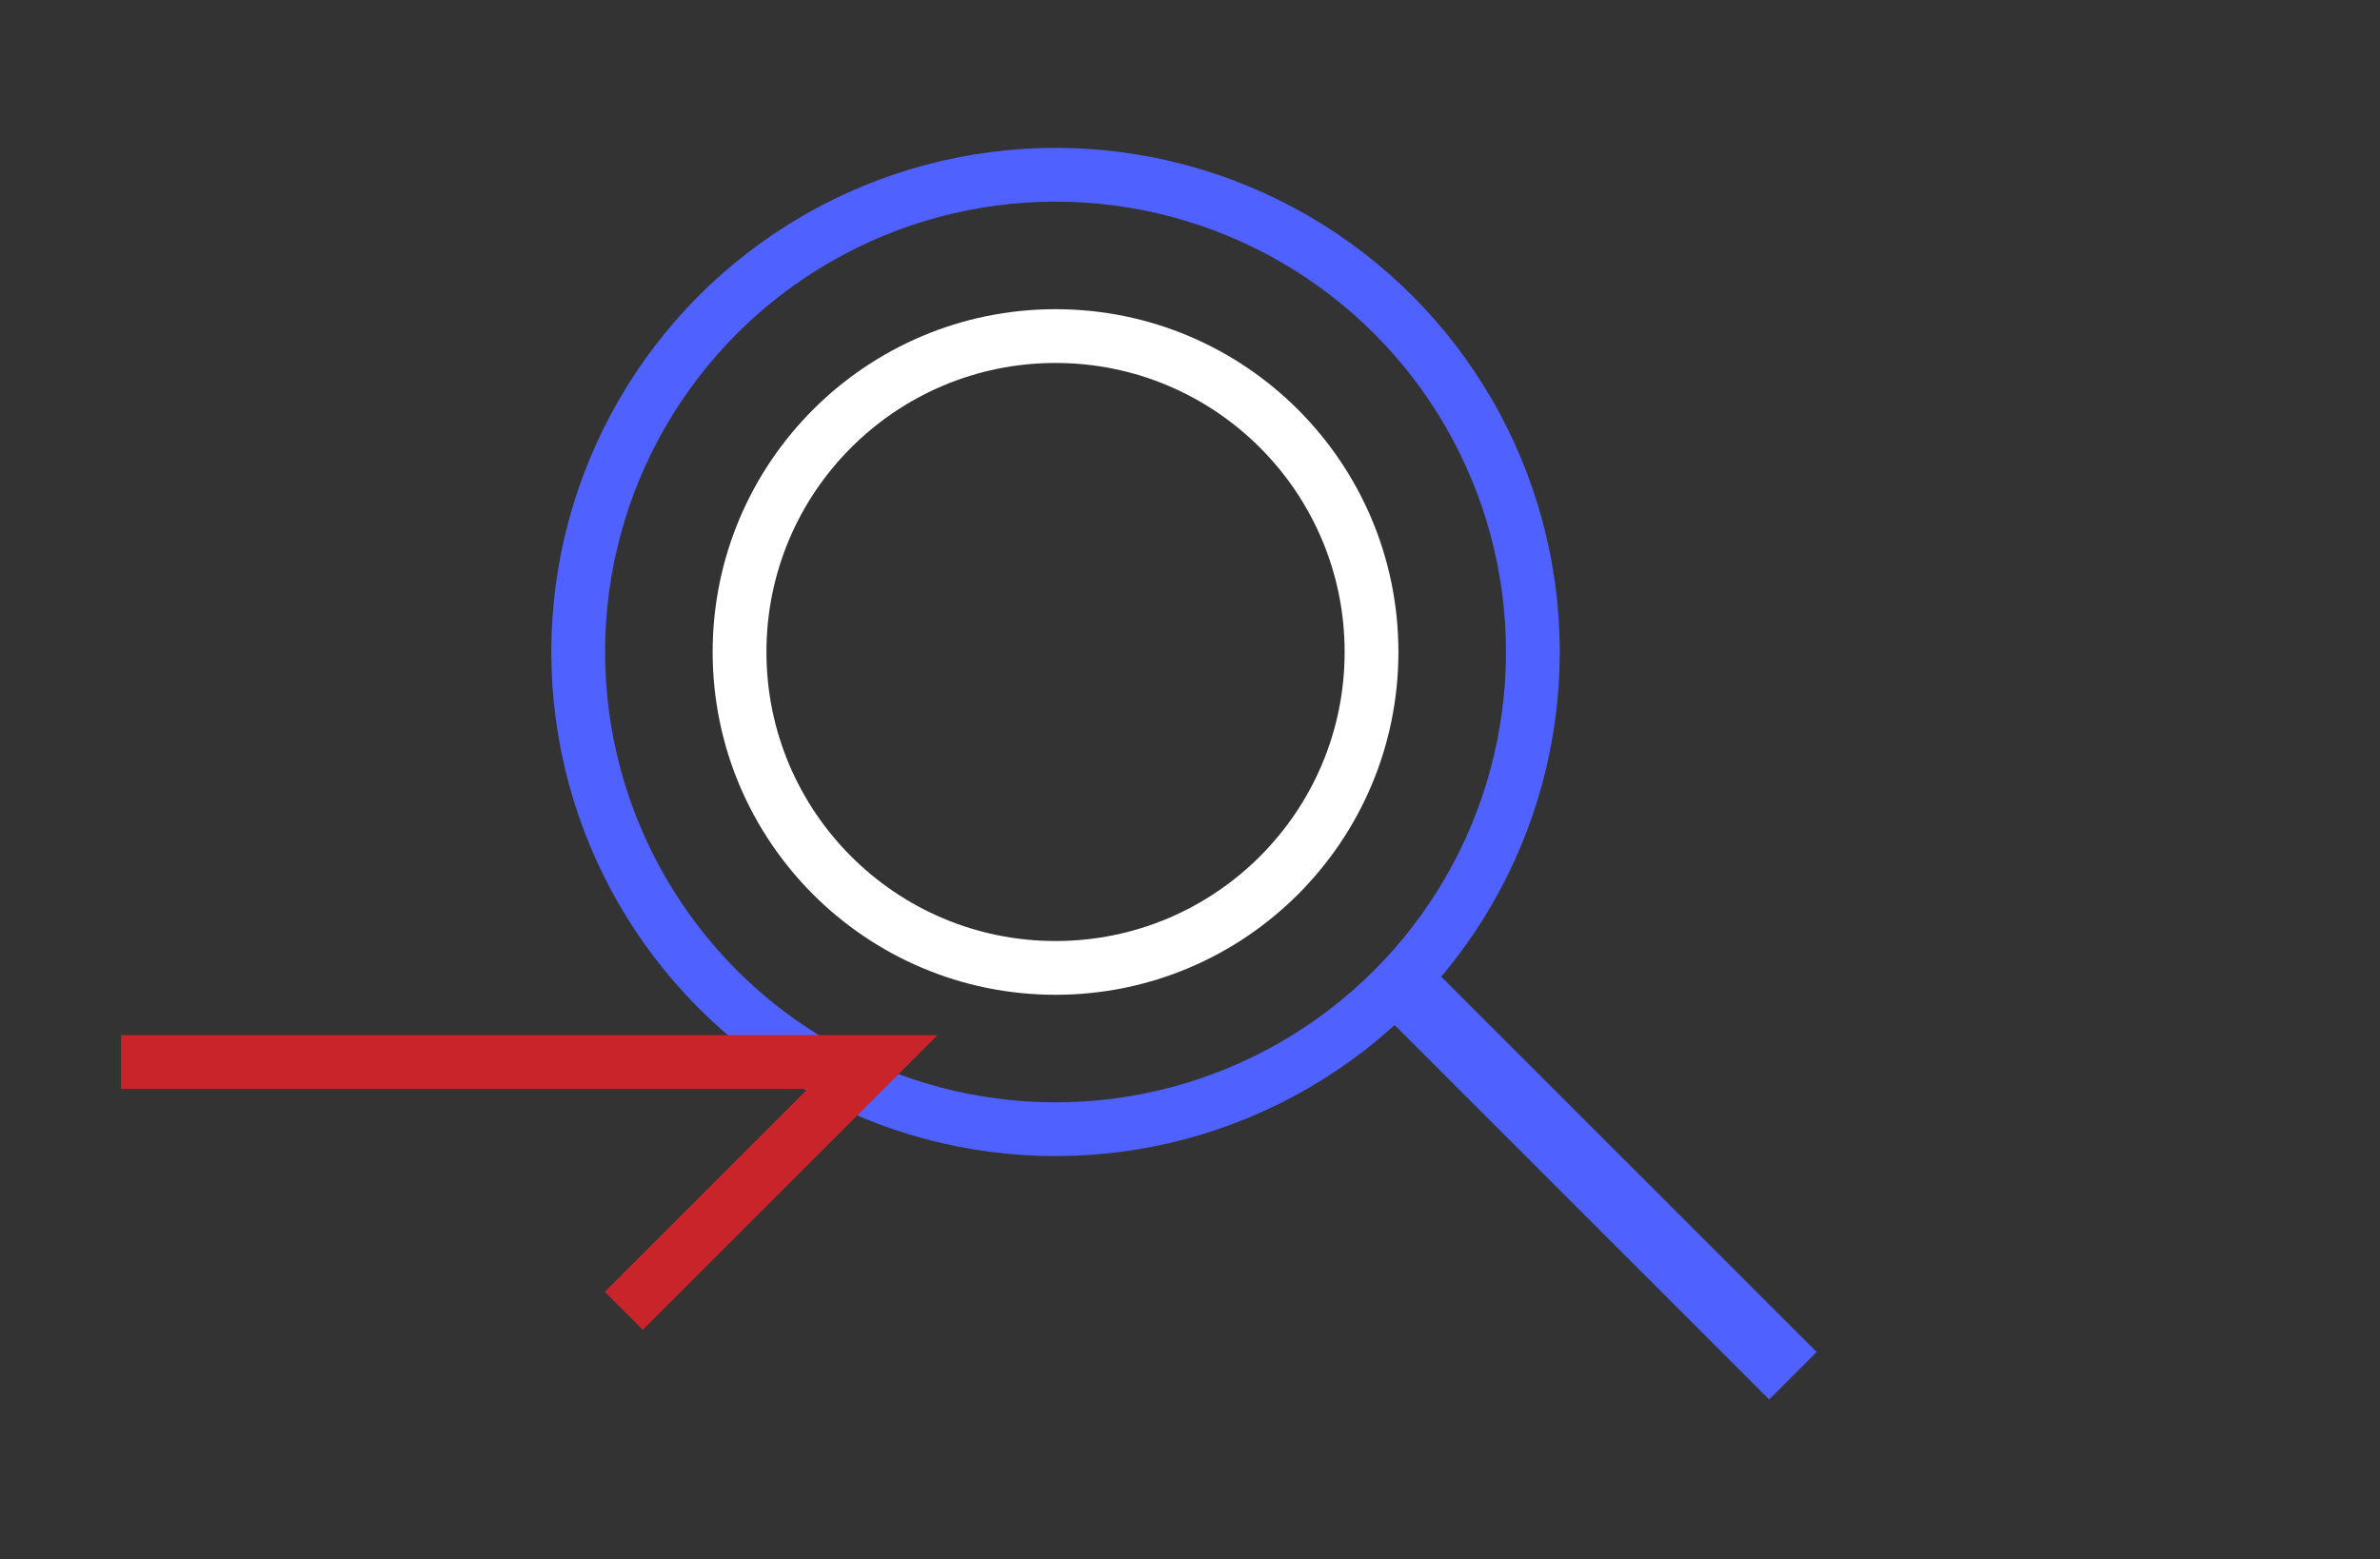 <?xml version="1.0" encoding="UTF-8"?>
<svg width="177px" height="116px" viewBox="0 0 177 116" version="1.1" xmlns="http://www.w3.org/2000/svg" xmlns:xlink="http://www.w3.org/1999/xlink">
    <rect x="0" y="0" width="177" height="116" fill="#333333" stroke="none"/>
    <!-- Generator: Sketch 49.1 (51147) - http://www.bohemiancoding.com/sketch -->
    <title>NavIcon2</title>
    <desc>Created with Sketch.</desc>
    <defs></defs>
    <g id="NavIcon2" stroke="none" stroke-width="1" fill="none" fill-rule="evenodd">
        <circle id="Oval" stroke="#4F61FE" stroke-width="4" cx="78.5" cy="48.5" r="35.5"></circle>
        <circle id="Oval" stroke="#FFFFFF" stroke-width="4" cx="78.5" cy="48.5" r="23.5"></circle>
        <path d="M105,74 L133.339,102.339" id="Path-10" stroke="#4F61FE" stroke-width="5"></path>
        <polyline id="Path-12" stroke="#C8242A" stroke-width="4" points="9 79 64.902 79 46.394 97.508"></polyline>
    </g>
</svg>